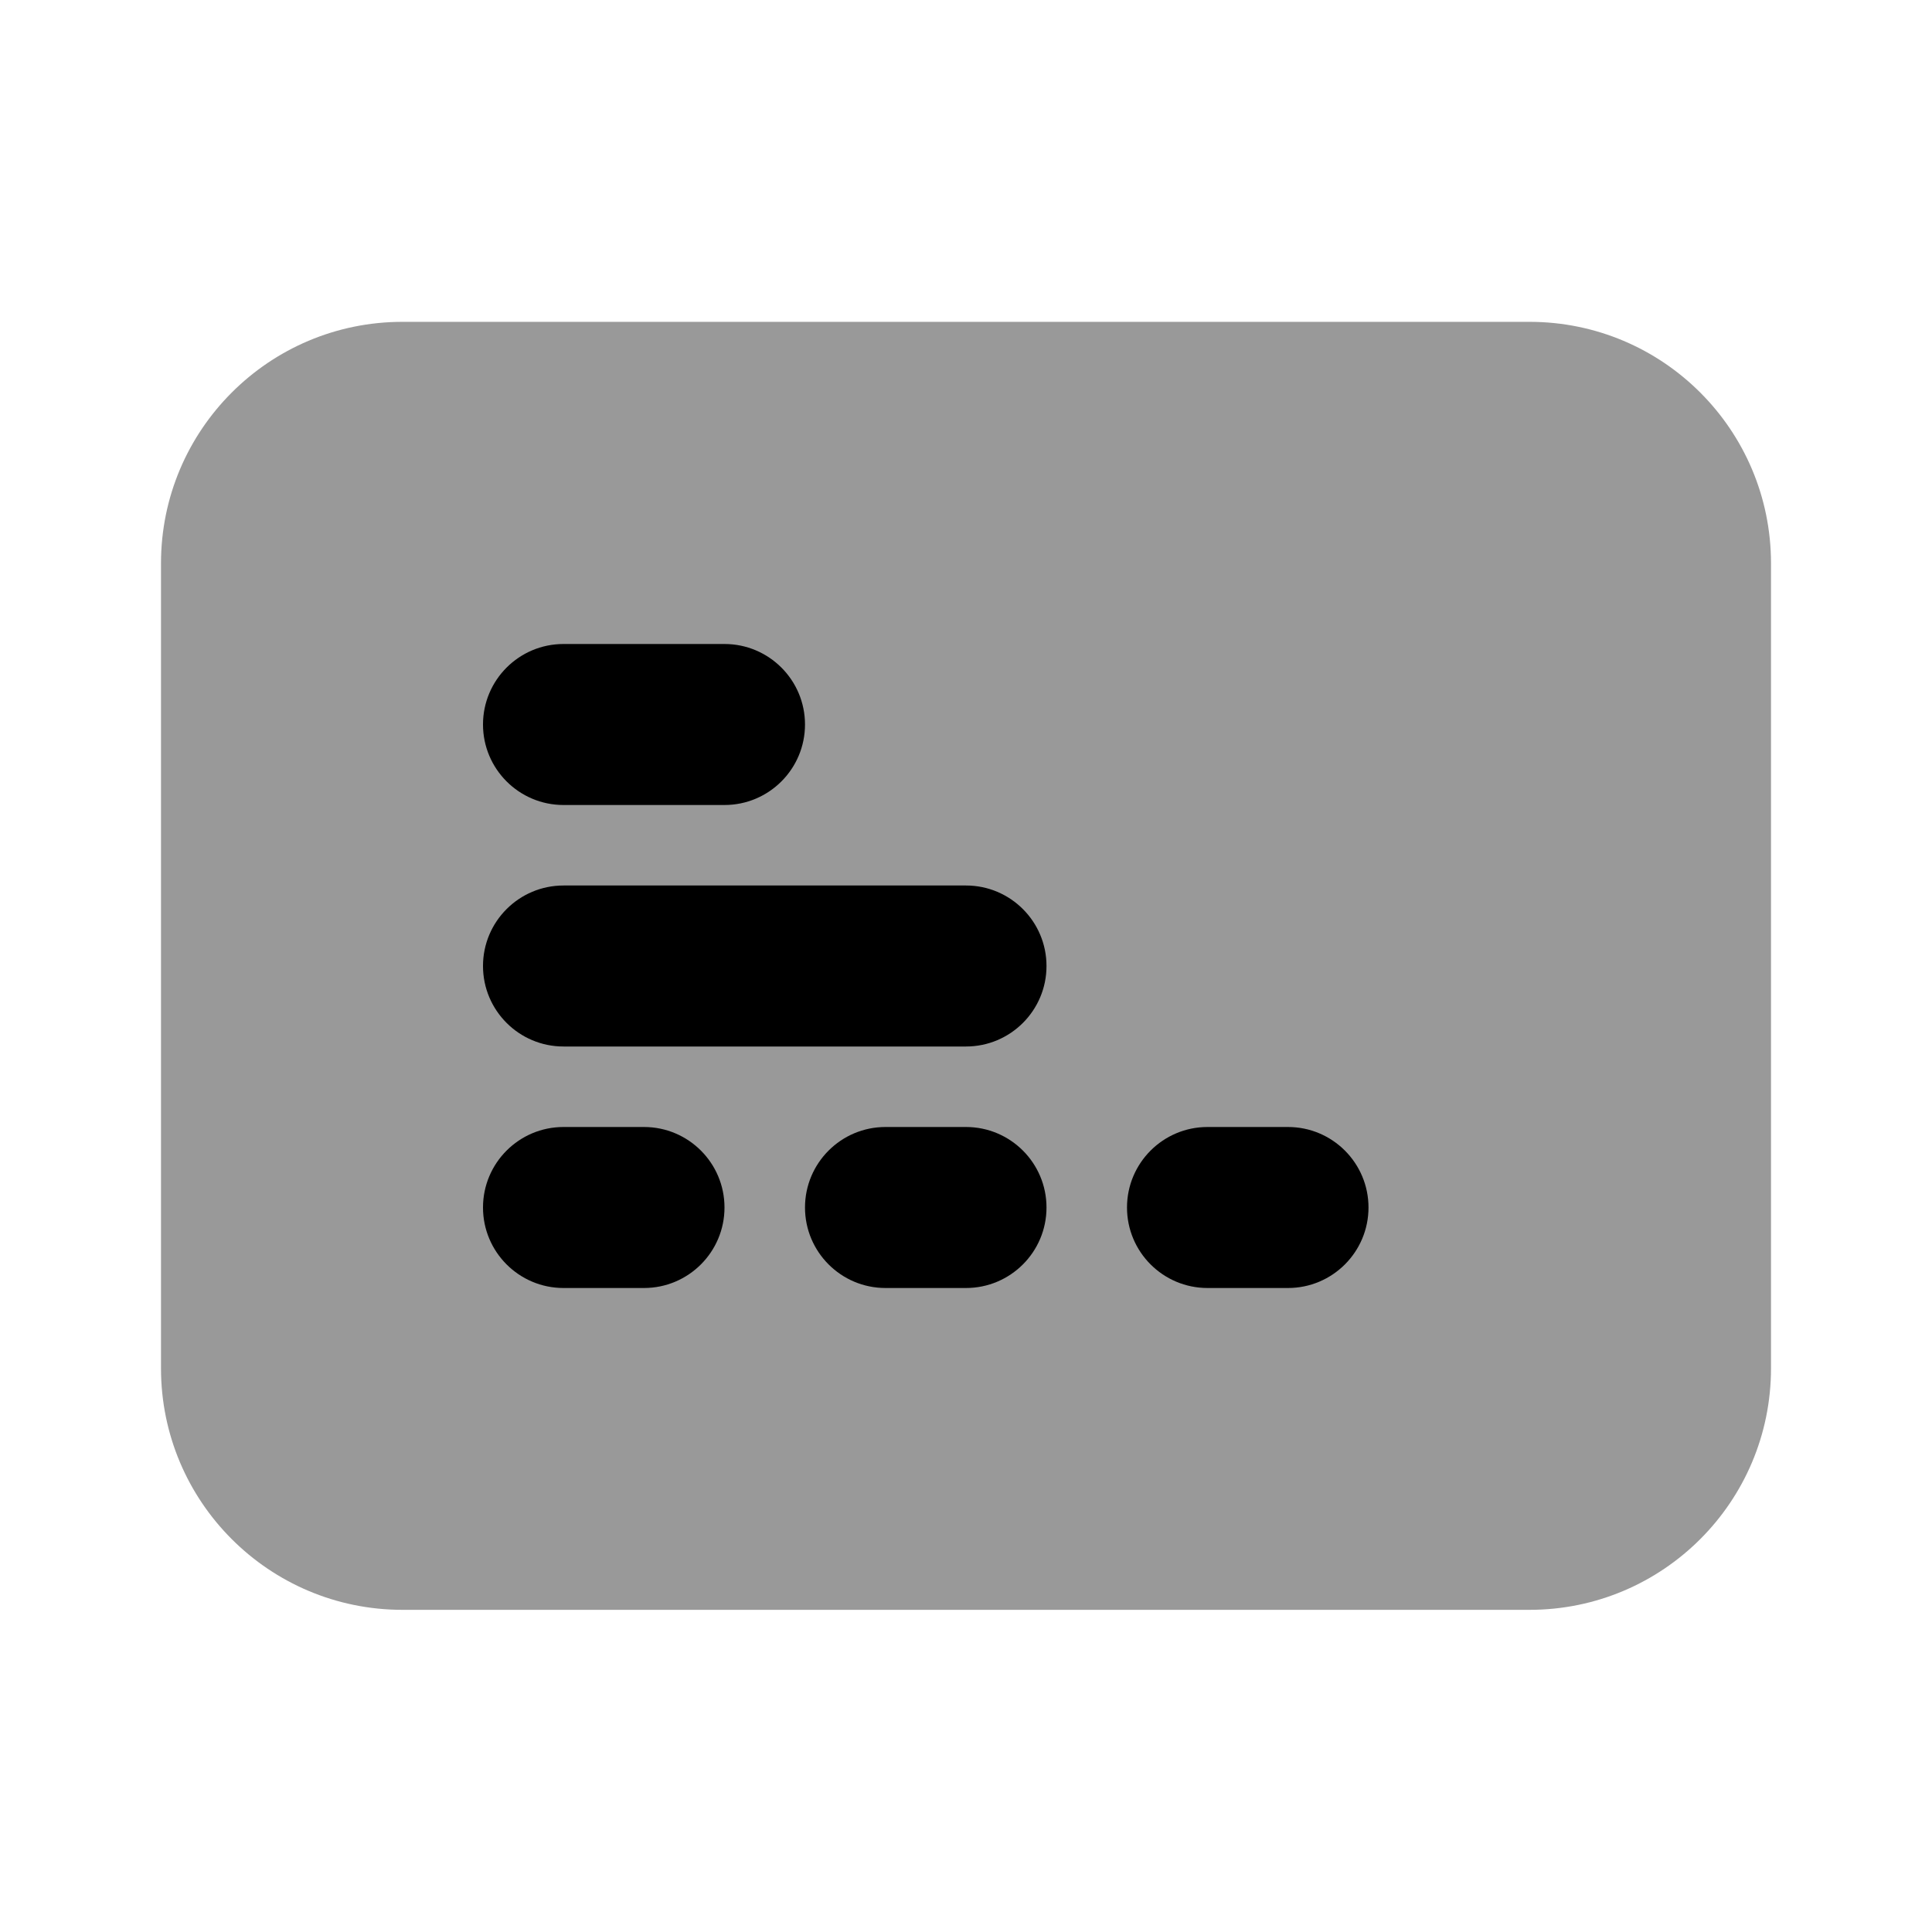 <svg width="24" height="24" viewBox="0 0 24 24" fill="none" xmlns="http://www.w3.org/2000/svg">
<path d="M5 3.998C3.343 3.998 2 5.341 2 6.998V16.998C2 18.655 3.343 19.998 5 19.998H19C20.657 19.998 22 18.655 22 16.998V6.998C22 5.341 20.657 3.998 19 3.998H5Z" fill="black" fill-opacity="0.4"/>
<path d="M7 8C6.448 8 6 8.448 6 9C6 9.552 6.448 10 7 10H9C9.552 10 10 9.552 10 9C10 8.448 9.552 8 9 8H7ZM7 11C6.448 11 6 11.448 6 12C6 12.552 6.448 13 7 13H12C12.552 13 13 12.552 13 12C13 11.448 12.552 11 12 11H7ZM7 14C6.448 14 6 14.448 6 15C6 15.552 6.448 16 7 16H8C8.552 16 9 15.552 9 15C9 14.448 8.552 14 8 14H7ZM11 14C10.448 14 10 14.448 10 15C10 15.552 10.448 16 11 16H12C12.552 16 13 15.552 13 15C13 14.448 12.552 14 12 14H11ZM15 14C14.448 14 14 14.448 14 15C14 15.552 14.448 16 15 16H16C16.552 16 17 15.552 17 15C17 14.448 16.552 14 16 14H15Z" fill="black"/>
</svg>
